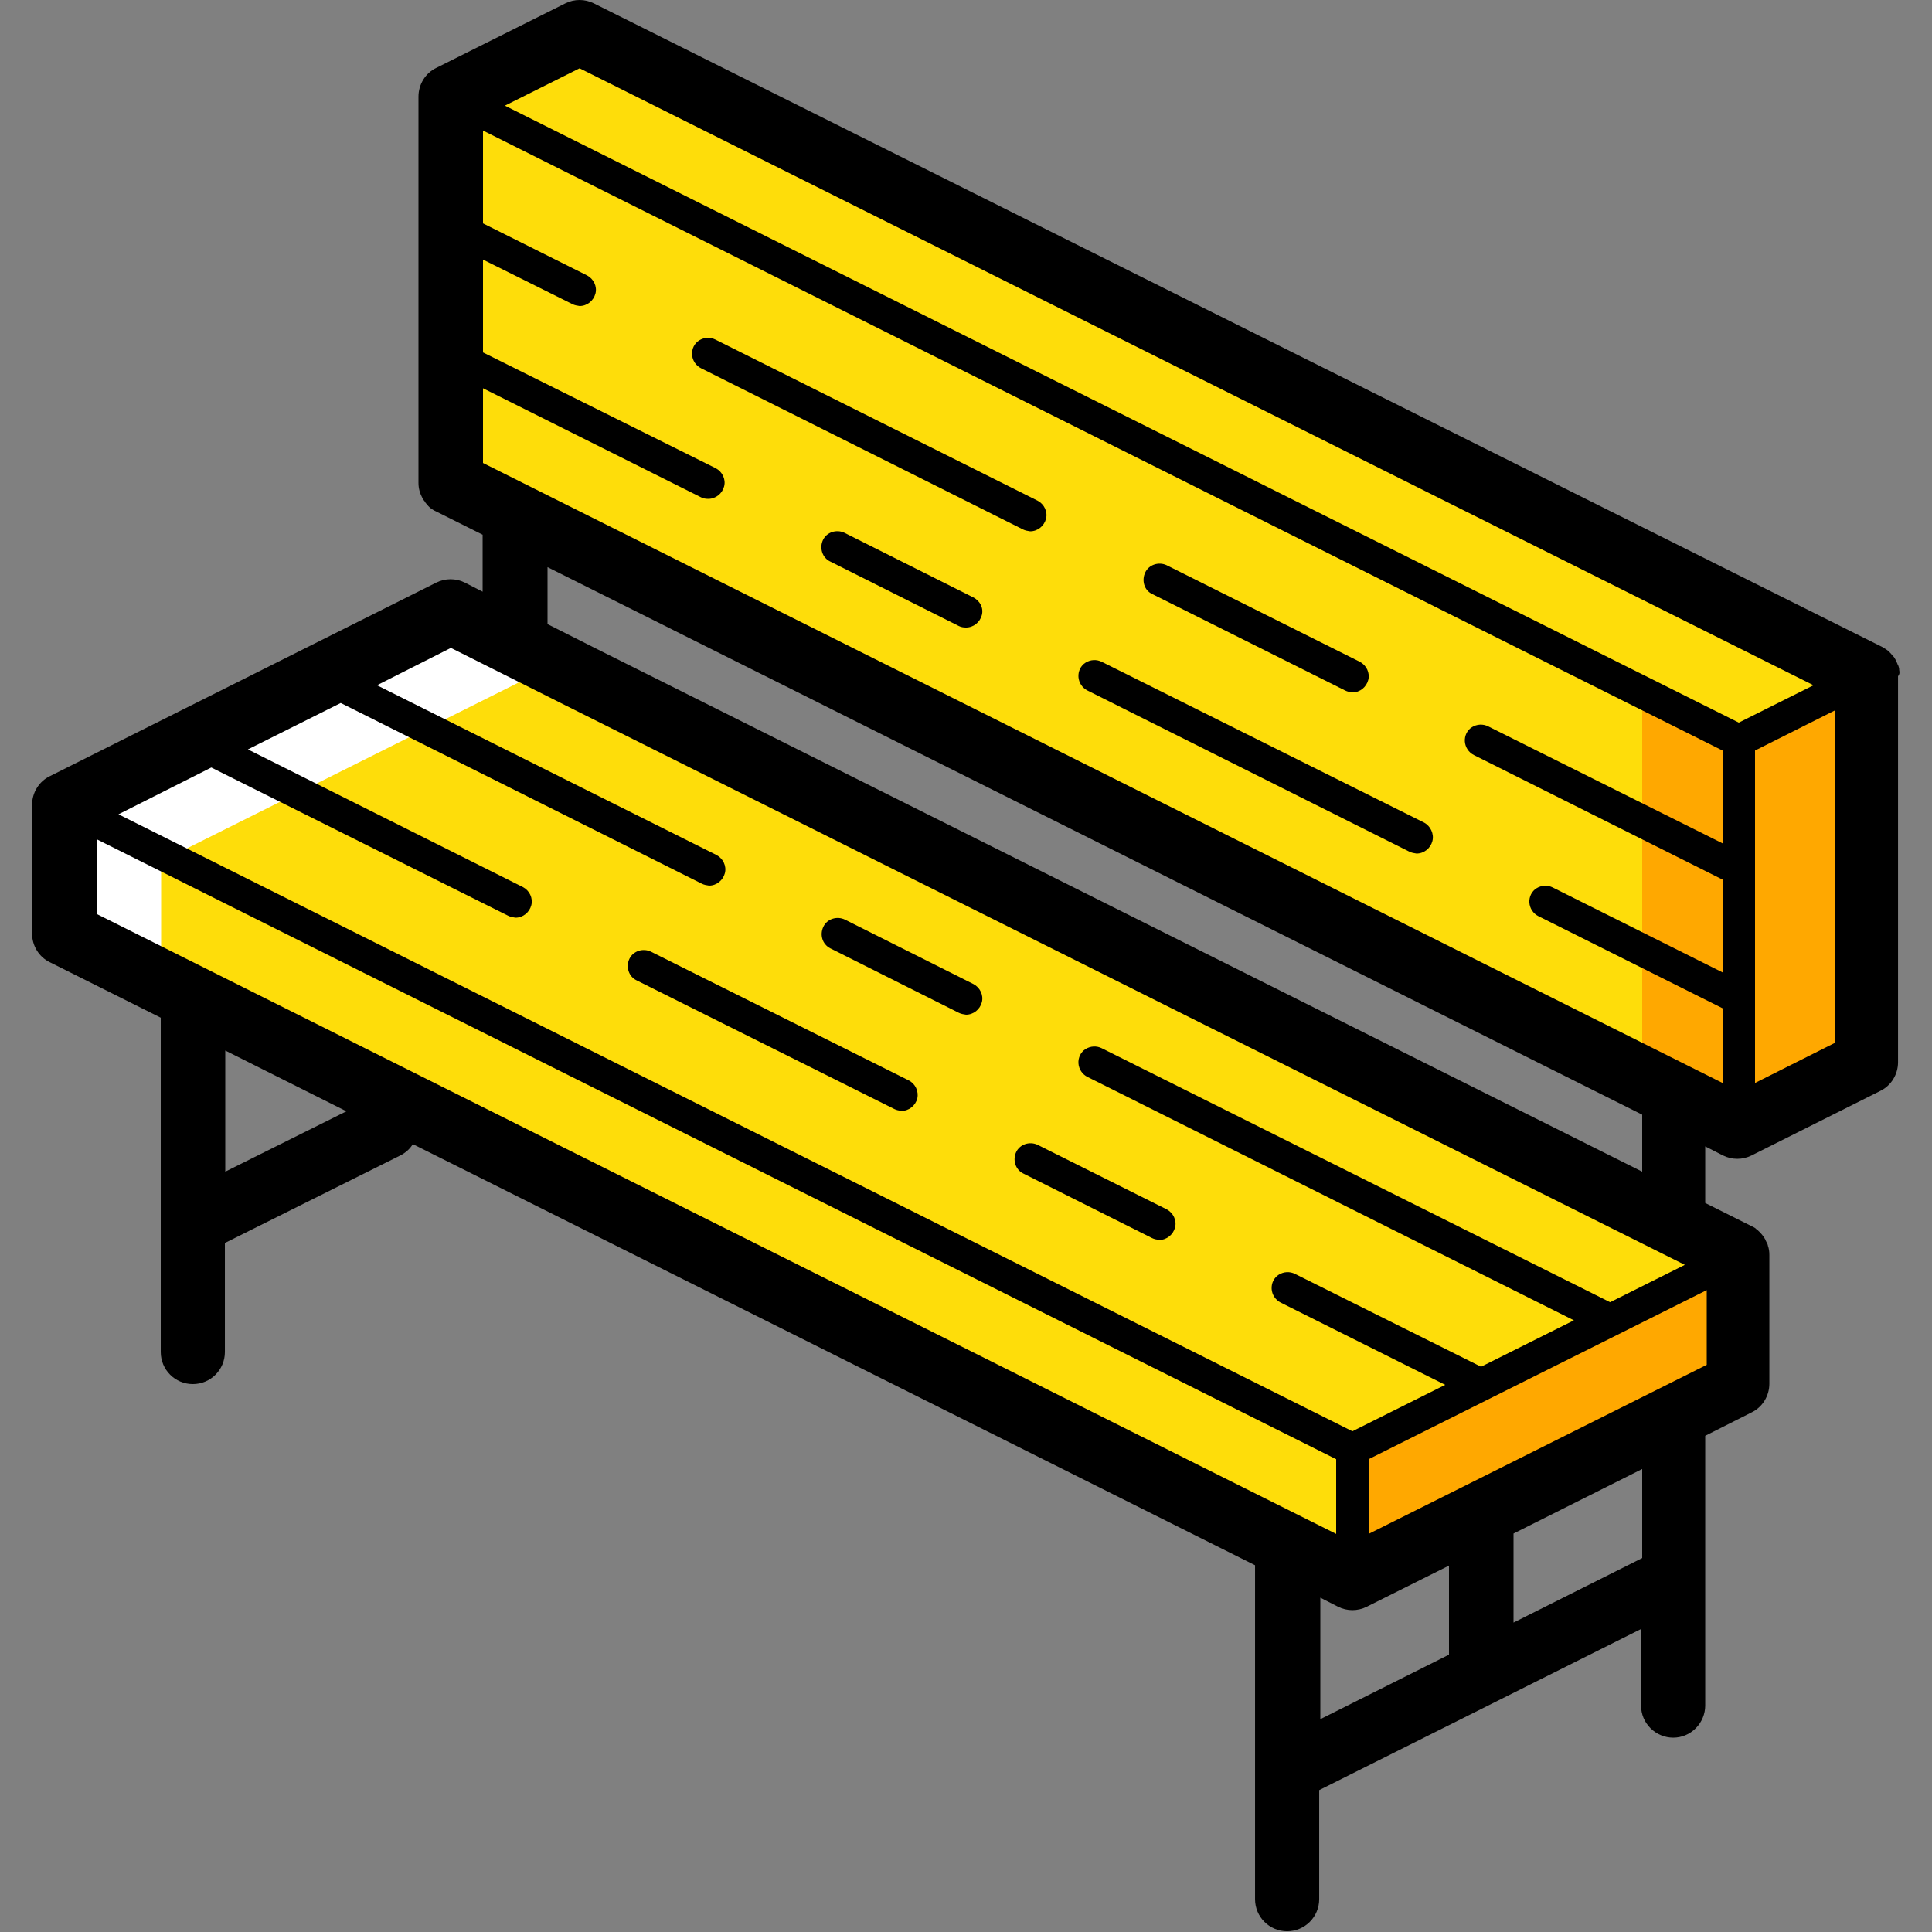 <?xml version="1.0" encoding="utf-8"?>
<!-- Generator: Adobe Illustrator 22.0.1, SVG Export Plug-In . SVG Version: 6.00 Build 0)  -->
<!DOCTYPE svg PUBLIC "-//W3C//DTD SVG 1.1//EN" "http://www.w3.org/Graphics/SVG/1.1/DTD/svg11.dtd">
<svg version="1.1" id="Capa_1" xmlns="http://www.w3.org/2000/svg" xmlns:xlink="http://www.w3.org/1999/xlink" x="0px" y="0px"
	 viewBox="0 0 512 512" style="enable-background:new 0 0 512 512;" xml:space="preserve">
<rect x="0" y="0" width="512" height="512" fill="#808080" stroke="none"/>
<style type="text/css">
	.st0{fill:#FFA800;}
	.st1{fill:#FEDD0A;}
	.st2{fill:#FFFFFF;}
</style>
<polygon class="st0" points="460.8,332.8 460.8,366.9 358.4,418.1 358.4,384 "/>
<polygon class="st0" points="460.8,196.3 119.5,25.6 119.5,128 460.8,298.7 494.9,281.6 494.9,179.2 "/>
<polygon class="st1" points="494.9,179.2 153.6,8.5 127.2,21.7 119.5,17.9 119.5,128 435.2,285.9 435.2,183.5 460.8,196.3 "/>
<path class="st1" d="M102.4,298.7l-51.2,25.6"/>
<polygon class="st2" points="358.4,384 358.4,418.1 17.1,247.5 17.1,213.3 "/>
<path class="st1" d="M341.3,469.3l102.4-51.2"/>
<path class="st1" d="M51.2,196.3l85.3,42.7"/>
<path class="st1" d="M170.7,256l68.3,34.1"/>
<path class="st1" d="M273.1,307.2l34.1,17.1"/>
<path class="st1" d="M341.3,341.3l51.2,25.6"/>
<path class="st1" d="M426.7,349.9l-136.5-68.3"/>
<polygon class="st0" points="460.8,332.8 358.4,384 17.1,213.3 119.5,162.1 "/>
<polygon class="st2" points="430.9,317.9 332.8,366.9 21.3,211.2 119.5,162.1 "/>
<polygon class="st1" points="452.3,334.9 140.8,179.2 44.8,227.2 42.7,226.1 42.7,256 358.4,413.9 358.4,384 356.3,382.9 "/>
<path class="st1" d="M256,264.5l-34.1-17.1"/>
<path class="st1" d="M187.7,230.4L85.3,179.2"/>
<path class="st1" d="M119.5,93.9l68.3,34.1"/>
<path class="st1" d="M221.9,145.1l34.1,17.1"/>
<path class="st1" d="M290.1,179.2l85.3,42.7"/>
<path class="st1" d="M409.6,238.9l51.2,25.6"/>
<path class="st1" d="M119.5,59.7l34.1,17.1"/>
<path class="st1" d="M187.7,93.9l85.3,42.7"/>
<path class="st1" d="M307.2,153.6l51.2,25.6"/>
<path class="st1" d="M392.5,196.3l68.3,34.1"/>
<path d="M503.3,177.5c0-0.1,0-0.1,0-0.2c0-0.2-0.1-0.4-0.1-0.5c0-0.1-0.1-0.2-0.1-0.3c0-0.1-0.1-0.3-0.2-0.4c0-0.1-0.1-0.2-0.1-0.3
	c-0.1-0.1-0.1-0.3-0.2-0.4c0-0.1-0.1-0.2-0.1-0.3c-0.1-0.2-0.2-0.3-0.3-0.5c0-0.1-0.1-0.1-0.1-0.2c-0.1-0.2-0.3-0.4-0.5-0.6
	c0,0,0,0,0,0c-0.2-0.2-0.3-0.4-0.5-0.6c0,0-0.1-0.1-0.1-0.1c-0.1-0.1-0.3-0.3-0.4-0.4c-0.1-0.1-0.1-0.1-0.2-0.2
	c-0.1-0.1-0.3-0.2-0.4-0.3c-0.1-0.1-0.2-0.1-0.3-0.2c-0.1-0.1-0.3-0.2-0.4-0.2c-0.1-0.1-0.2-0.1-0.3-0.2c0,0-0.1,0-0.1-0.1
	L157.4,0.9c-2.4-1.2-5.2-1.2-7.6,0L115.6,18c-2.9,1.4-4.7,4.4-4.7,7.6V128c0,1.5,0.4,2.8,1.1,4.1c0,0,0.1,0.1,0.1,0.1
	c0.1,0.2,0.2,0.4,0.3,0.5c0.1,0.1,0.2,0.2,0.2,0.3c0.1,0.1,0.2,0.3,0.3,0.4c0.2,0.2,0.4,0.4,0.6,0.7c0.1,0.1,0.2,0.2,0.3,0.3
	c0.2,0.1,0.3,0.3,0.5,0.4c0.1,0.1,0.2,0.1,0.3,0.2c0.3,0.2,0.6,0.4,0.9,0.5l12.4,6.2v15.1l-4.7-2.4c-2.4-1.2-5.2-1.2-7.6,0
	L13.2,205.7c-2.9,1.4-4.7,4.4-4.7,7.6v34.1c0,3.2,1.8,6.2,4.7,7.6l29.4,14.7v54.2c0,0,0,0,0,0.1v34.3c0,4.7,3.8,8.5,8.5,8.5
	s8.5-3.8,8.5-8.5v-28.9l46.5-23.2c1.4-0.7,2.6-1.8,3.3-3l223.2,111.6v54.2c0,0,0,0.1,0,0.1v34.2c0,4.7,3.8,8.5,8.5,8.5
	s8.5-3.8,8.5-8.5v-28.9l85.3-42.7v20.3c0,2.3,0.9,4.4,2.5,6c1.6,1.6,3.8,2.5,6,2.5c2.3,0,4.4-0.9,6-2.5c1.6-1.6,2.5-3.8,2.5-6v-33.5
	c0,0,0-0.1,0-0.1c0-0.4,0-0.8,0-1.2v-36.7l12.3-6.2c2.9-1.4,4.7-4.4,4.7-7.6v-34.1c0-0.9-0.1-1.7-0.4-2.5c0,0,0-0.1,0-0.1
	c-0.1-0.2-0.1-0.4-0.2-0.6c0,0,0-0.1-0.1-0.1c-0.1-0.2-0.2-0.4-0.3-0.6c0,0,0-0.1,0-0.1c-0.5-0.9-1.2-1.8-2-2.5c0,0,0,0-0.1-0.1
	c-0.2-0.1-0.4-0.3-0.5-0.4c0,0-0.1-0.1-0.1-0.1c-0.2-0.1-0.3-0.2-0.5-0.3c-0.1,0-0.1-0.1-0.2-0.1c-0.1,0-0.1-0.1-0.2-0.1l-12.4-6.2
	v-15l4.7,2.4c1.2,0.6,2.5,0.9,3.8,0.9c1.3,0,2.6-0.3,3.8-0.9l34.1-17.1c2.9-1.4,4.7-4.4,4.7-7.6V179.2c0,0,0,0,0,0
	C503.5,178.6,503.4,178.1,503.3,177.5z M153.6,18.1l327,163.5l-19.8,9.9L133.8,28L153.6,18.1z M128,122.7v-19.8l57.8,28.9
	c0.6,0.3,1.2,0.4,1.9,0.4c2,0,3.7-1.4,4.2-3.3c0.5-1.9-0.5-3.9-2.2-4.8L128,93.4V68.8l23.7,11.8c0.6,0.3,1.2,0.4,1.9,0.5
	c2,0,3.7-1.4,4.2-3.3c0.5-1.9-0.5-3.9-2.2-4.8L128,59.2V34.6l328.5,164.3v24.6l-62.1-31c-1.4-0.7-3-0.6-4.3,0.2s-2,2.3-1.9,3.8
	c0.1,1.5,1,2.9,2.4,3.6l65.9,33v24.6l-45-22.5c-1.4-0.7-3-0.6-4.3,0.2c-1.3,0.8-2,2.3-1.9,3.8c0.1,1.5,1,2.9,2.4,3.6l48.8,24.4V287
	L128,122.7z M119.5,171.7l30.3,15.2c0,0,0,0,0,0l296.7,148.3l-19.8,9.9L292,277.8c-1.4-0.7-3-0.6-4.3,0.2c-1.3,0.8-2,2.3-1.9,3.8
	c0.1,1.5,1,2.9,2.4,3.6l128.9,64.5l-24.6,12.3l-49.3-24.6c-1.4-0.7-3-0.6-4.3,0.2c-1.3,0.8-2,2.3-1.9,3.8c0.1,1.5,1,2.9,2.4,3.6
	l43.6,21.8l-24.6,12.3l-327-163.5L56,203.4l78.7,39.3c0.6,0.3,1.2,0.4,1.9,0.5c2,0,3.7-1.4,4.2-3.3s-0.5-3.9-2.2-4.8l-72.9-36.5
	l24.6-12.3l95.7,47.9c0.6,0.3,1.2,0.4,1.9,0.5c2,0,3.7-1.4,4.2-3.3c0.5-1.9-0.5-3.9-2.2-4.8l-90-45L119.5,171.7z M362.7,406.5v-19.8
	l89.6-44.8v19.8L362.7,406.5z M25.6,222.4l328.5,164.3v19.8L25.6,242.2V222.4z M59.7,310.5v-32.1l32.1,16.1L59.7,310.5z
	 M349.9,423.4l4.7,2.4c1.2,0.6,2.5,0.9,3.8,0.9s2.6-0.3,3.8-0.9l21.8-10.9v23.6l-34.1,17.1V423.4z M435.2,412.9l-34.1,17.1v-23.6
	l34.1-17.1V412.9z M435.2,310.5L157.4,171.6c0,0,0,0,0,0l-12.3-6.2v-15.1l290.1,145.1V310.5z M465.1,287v-88.1l21.3-10.7v88.1
	L465.1,287z"/>
<path d="M240.8,286.3l-68.3-34.1c-2.1-1-4.7-0.2-5.7,1.9s-0.2,4.7,1.9,5.7l68.3,34.1c0.6,0.3,1.2,0.4,1.9,0.5c2,0,3.7-1.4,4.2-3.3
	C243.5,289.2,242.6,287.2,240.8,286.3z"/>
<path d="M271.2,311l34.1,17.1c0.6,0.3,1.2,0.4,1.9,0.5c2,0,3.7-1.4,4.2-3.3c0.5-1.9-0.5-3.9-2.2-4.8L275,303.4
	c-2.1-1-4.7-0.2-5.7,1.9S269.1,310,271.2,311z"/>
<path d="M220,251.3l34.1,17.1c0.6,0.3,1.2,0.4,1.9,0.5c2,0,3.7-1.4,4.2-3.3s-0.5-3.9-2.2-4.8l-34.1-17.1c-2.1-1-4.7-0.2-5.7,1.9
	S217.9,250.2,220,251.3z"/>
<path d="M257.9,158.3l-34.1-17.1c-2.1-1-4.7-0.2-5.7,1.9s-0.2,4.7,1.9,5.7l34.1,17.1c0.6,0.3,1.2,0.4,1.9,0.4c2,0,3.7-1.4,4.2-3.3
	S259.7,159.2,257.9,158.3z"/>
<path d="M377.4,218L292,175.4c-1.4-0.7-3-0.6-4.3,0.2c-1.3,0.8-2,2.3-1.9,3.8c0.1,1.5,1,2.9,2.4,3.6l85.3,42.7
	c0.6,0.3,1.2,0.4,1.9,0.5c2,0,3.7-1.4,4.2-3.3S379.1,218.9,377.4,218z"/>
<path d="M275,132.7L189.6,90c-1.4-0.7-3-0.6-4.3,0.2c-1.3,0.8-2,2.3-1.9,3.8c0.1,1.5,1,2.9,2.4,3.6l85.3,42.7
	c0.6,0.3,1.2,0.4,1.9,0.5c2,0,3.7-1.4,4.2-3.3S276.7,133.6,275,132.7z"/>
<path d="M305.3,157.4l51.2,25.6c0.6,0.3,1.2,0.4,1.9,0.5c2,0,3.7-1.4,4.2-3.3c0.5-1.9-0.5-3.9-2.2-4.8l-51.2-25.6
	c-2.1-1-4.7-0.2-5.7,1.9S303.2,156.4,305.3,157.4z"/>
</svg>
